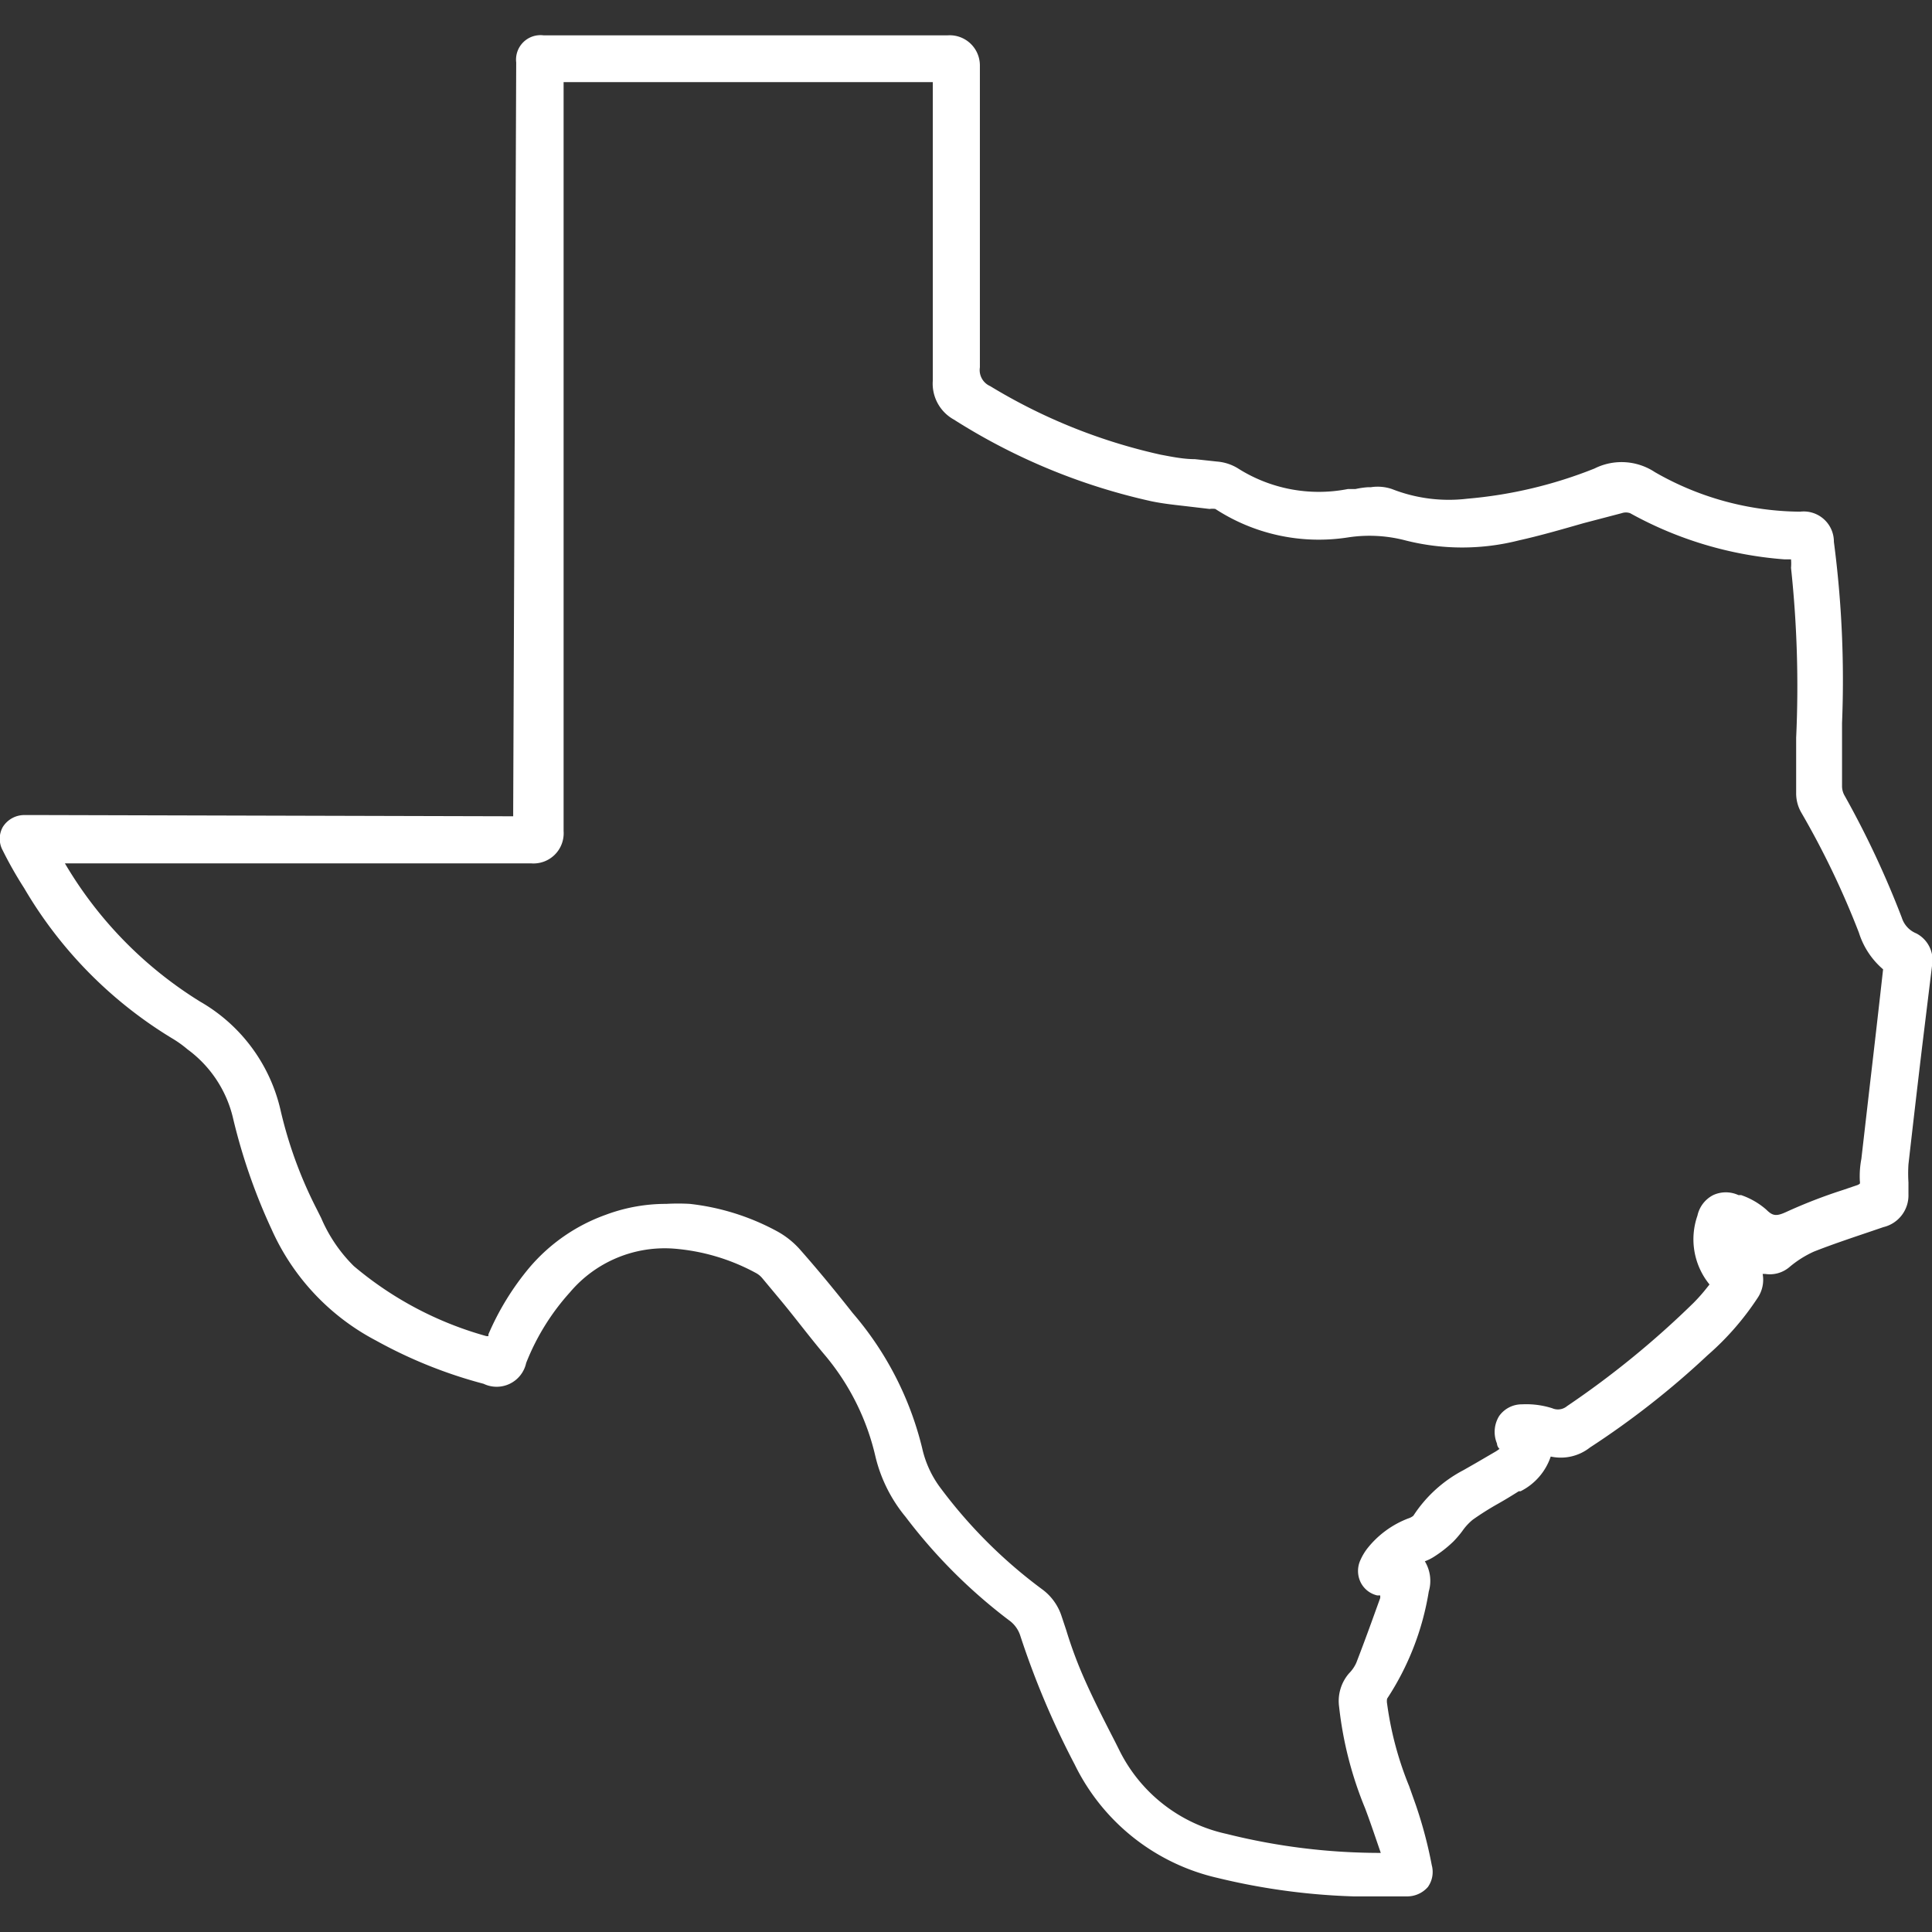 <svg id="c1c710c5-cba3-4d05-af14-2b499b7e866a" data-name="Layer 1" xmlns="http://www.w3.org/2000/svg" viewBox="0 0 64 64"><rect x="0" y="0" width="64" height="64" fill="#333333" stroke="none"/><title>Artboard 1</title><path d="M63.48,30.92A.83.83,0,0,1,63,30.4a30.93,30.93,0,0,0-1.91-4.07.64.64,0,0,1-.07-.31c0-.42,0-.85,0-1.27,0-.27,0-.53,0-.8a35.18,35.18,0,0,0-.27-6,1,1,0,0,0-1.12-1,9.79,9.79,0,0,1-4.81-1.31,2,2,0,0,0-2-.12,14.7,14.7,0,0,1-4.21,1,5.15,5.15,0,0,1-2.5-.32,1.47,1.47,0,0,0-.7-.06h-.1a2.84,2.84,0,0,0-.41.06l-.25,0A5,5,0,0,1,41,15.51a1.55,1.55,0,0,0-.68-.22l-.74-.08c-.38,0-.77-.08-1.14-.15a18.62,18.62,0,0,1-5.64-2.27.58.58,0,0,1-.34-.62c0-3.34,0-6.67,0-10a1,1,0,0,0-1.06-1H18a.81.81,0,0,0-.9.9L17,26.87c0,.06,0,.13,0,.17h-.19L1.5,27c-.24,0-.48,0-.72,0a.84.84,0,0,0-.69.4.8.8,0,0,0,0,.77A13.08,13.08,0,0,0,.8,29.42a14.2,14.2,0,0,0,4.94,5,3.64,3.64,0,0,1,.47.34A3.94,3.94,0,0,1,7.71,37,19.35,19.35,0,0,0,9,40.73a7.7,7.7,0,0,0,3.46,3.68,15.52,15.52,0,0,0,3.56,1.43,1,1,0,0,0,1.41-.69,7.69,7.69,0,0,1,1.45-2.34,4.11,4.11,0,0,1,3.41-1.45,6.81,6.81,0,0,1,2.77.82.71.71,0,0,1,.19.16l.55.66c.52.62,1,1.27,1.55,1.92A8,8,0,0,1,29,48.25a4.94,4.94,0,0,0,1,2,17.63,17.63,0,0,0,3.42,3.42,1,1,0,0,1,.38.52,27.71,27.71,0,0,0,1.8,4.26,7,7,0,0,0,4.74,3.76,21.83,21.83,0,0,0,4.49.61l1,0,.76,0a.91.91,0,0,0,.71-.31.86.86,0,0,0,.13-.72,14.46,14.46,0,0,0-.53-2l-.22-.62a11.1,11.1,0,0,1-.73-2.73.46.46,0,0,1,0-.17,9.1,9.1,0,0,0,1.38-3.55,1.25,1.25,0,0,0-.13-1,1.6,1.6,0,0,0,.27-.13,4,4,0,0,0,.68-.53,3.48,3.48,0,0,0,.29-.34,1.82,1.82,0,0,1,.35-.38,9.6,9.6,0,0,1,.84-.53c.23-.13.46-.27.68-.41l.06,0a2,2,0,0,0,1-1.15,1.56,1.56,0,0,0,1.3-.3,28.14,28.14,0,0,0,3.9-3.06A9.21,9.21,0,0,0,58.22,43a1.07,1.07,0,0,0,.17-.8l.08,0a1,1,0,0,0,.8-.22,3.45,3.45,0,0,1,.82-.52c.61-.24,1.24-.45,1.86-.66l.44-.15a1.08,1.08,0,0,0,.83-1.08c0-.13,0-.26,0-.4a4.66,4.66,0,0,1,0-.6q.22-1.94.45-3.87L64,32A1,1,0,0,0,63.48,30.92Zm-1.87,8.2a.26.26,0,0,1,0,.09.31.31,0,0,1-.12.06l-.44.15a17.1,17.1,0,0,0-1.84.71c-.36.17-.48.16-.7-.06a2.5,2.5,0,0,0-.83-.48l-.09,0a1,1,0,0,0-.84,0,1,1,0,0,0-.52.68,2.37,2.37,0,0,0,.4,2.28l-.08.1a5.76,5.76,0,0,1-.45.51,30,30,0,0,1-4.19,3.42.47.47,0,0,1-.49.07,2.84,2.84,0,0,0-1-.13.92.92,0,0,0-.76.39,1,1,0,0,0-.07.91c0,.09.08.19.09.17a1.33,1.33,0,0,1-.18.12l-.6.35-.42.24a4.42,4.42,0,0,0-1.66,1.51.49.49,0,0,1-.17.09,3.17,3.17,0,0,0-1.36,1,1.86,1.86,0,0,0-.22.37.86.86,0,0,0,0,.74.82.82,0,0,0,.55.44l.1,0a.35.35,0,0,1,0,.09l-.3.83c-.16.44-.32.87-.49,1.31a1.17,1.17,0,0,1-.24.35,1.4,1.4,0,0,0-.33,1.11,12.34,12.34,0,0,0,.86,3.36c.14.37.27.75.4,1.13l.12.35a20.94,20.94,0,0,1-5.11-.63A5.19,5.19,0,0,1,37.09,58l-.15-.3c-.38-.74-.77-1.5-1.1-2.27A14.15,14.15,0,0,1,35.32,54l-.15-.45a1.79,1.79,0,0,0-.63-.89,16.22,16.22,0,0,1-3.37-3.35,3.44,3.44,0,0,1-.62-1.33,10.74,10.74,0,0,0-2.3-4.48c-.67-.85-1.23-1.52-1.76-2.12a2.83,2.83,0,0,0-.8-.62,7.88,7.88,0,0,0-2.84-.88,6.93,6.93,0,0,0-.78,0,5.69,5.69,0,0,0-2,.36A5.94,5.94,0,0,0,17.53,42a8.91,8.91,0,0,0-1.35,2.2l0,.06-.07,0a11.61,11.61,0,0,1-4.39-2.32,5,5,0,0,1-1.08-1.59l-.15-.3a14.13,14.13,0,0,1-1.2-3.29,5.58,5.58,0,0,0-2.66-3.58A13.32,13.32,0,0,1,2.15,28.6l14,0h1.44a1,1,0,0,0,1.08-1.07c0-.25,0-.49,0-.74v-.47l0-8.73q0-2.52,0-5,0-3.94,0-7.87v-2H30.9V5.44q0,3.59,0,7.17a1.36,1.36,0,0,0,.7,1.29,20.39,20.39,0,0,0,6.52,2.7c.42.09.85.13,1.27.18l.68.08a.62.62,0,0,1,.19,0,6.28,6.28,0,0,0,4.41.94,4.7,4.7,0,0,1,1.88.1,7.63,7.63,0,0,0,3.77,0c.72-.16,1.44-.37,2.14-.57L53.72,17A.42.42,0,0,1,54,17a12.46,12.46,0,0,0,5.12,1.53c.11,0,.22,0,.21,0a1.58,1.58,0,0,1,0,.28,36.88,36.88,0,0,1,.17,5.63l0,.59c0,.41,0,.83,0,1.24a1.27,1.27,0,0,0,.16.63,28.07,28.07,0,0,1,1.92,4,2.63,2.63,0,0,0,.8,1.21q-.21,1.88-.43,3.76l-.29,2.52A3.06,3.06,0,0,0,61.61,39.13Z" style="fill:#fff"/></svg>
